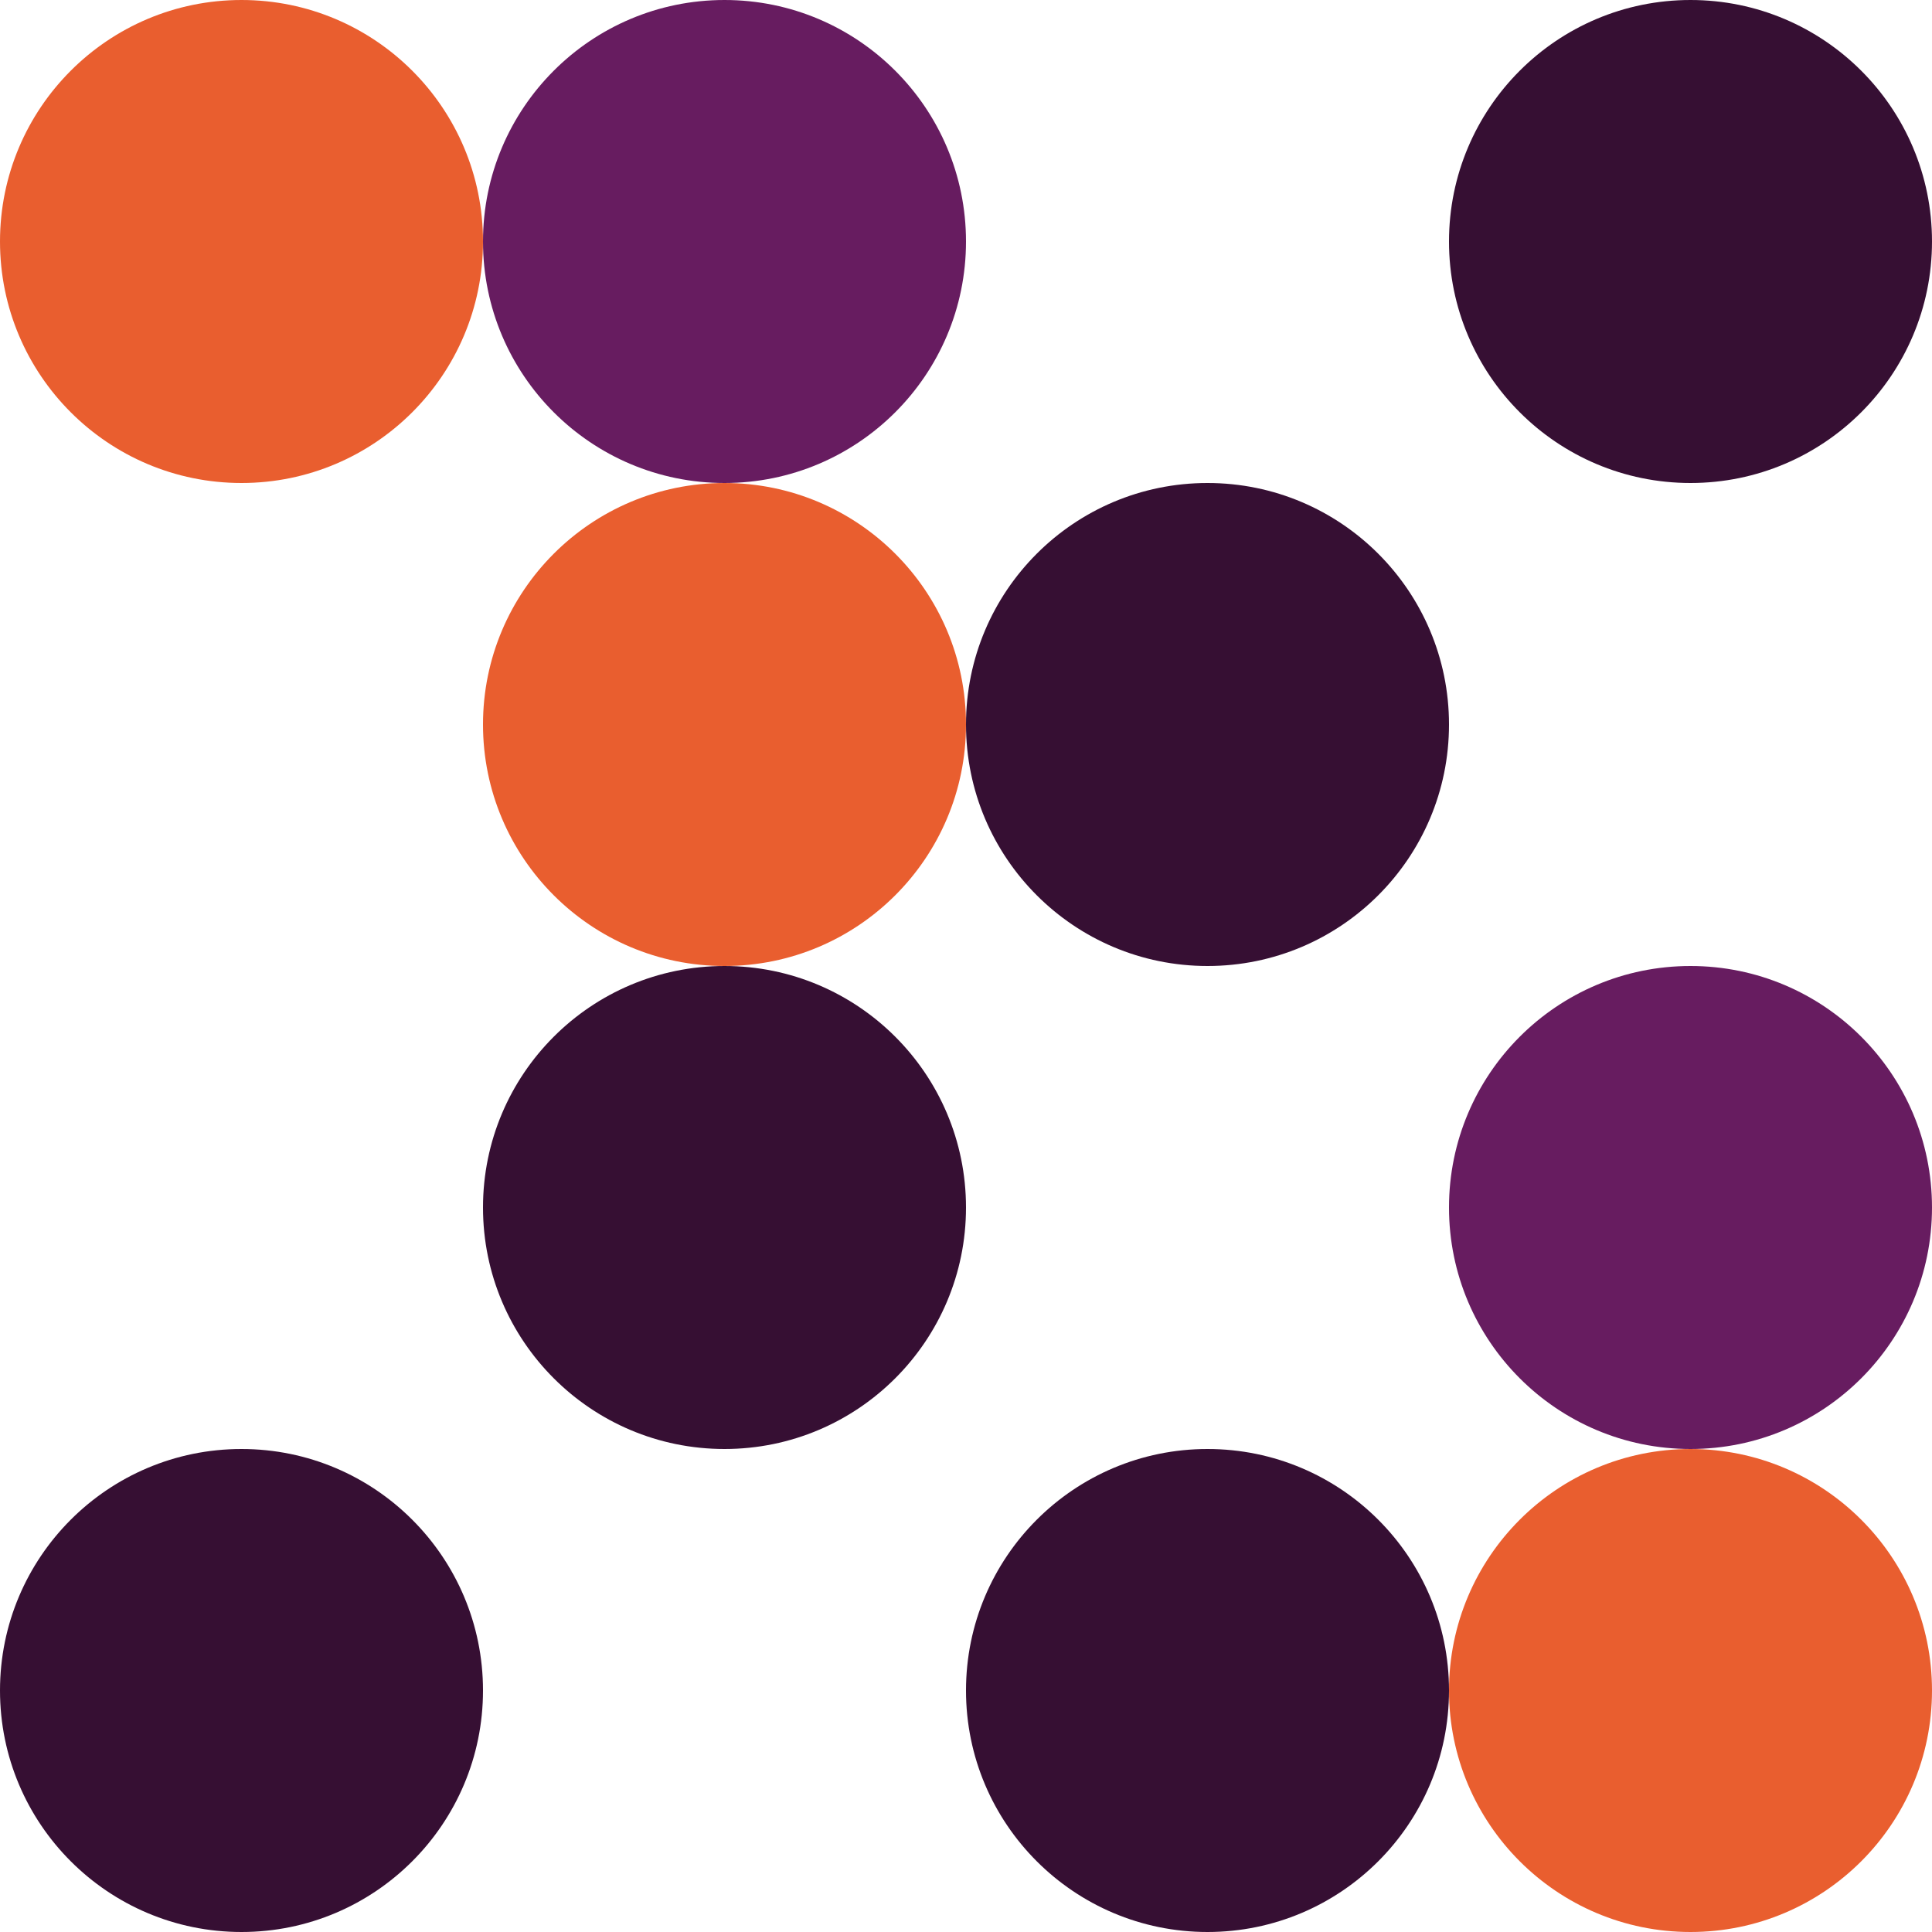 <svg xmlns="http://www.w3.org/2000/svg" width="16" height="16" version="1.1">
 <circle style="fill:#e95e2f" cx="14" cy="14" r="2"/>
 <circle style="fill:#360f33" cx="6" cy="10" r="2"/>
 <circle style="fill:#e95e2f" cx="6" cy="6" r="2"/>
 <circle style="fill:#e95e2f" cx="2" cy="2" r="2"/>
 <circle style="fill:#671c60" cx="6" cy="2" r="2"/>
 <circle style="fill:#360f33" cx="14" cy="2" r="2"/>
 <circle style="fill:#360f33" cx="10" cy="6" r="2"/>
 <circle style="fill:#671c60" cx="14" cy="10" r="2"/>
 <circle style="fill:#360f33" cx="2" cy="14" r="2"/>
 <circle style="fill:#360f33" cx="10" cy="14" r="2"/>
</svg>
